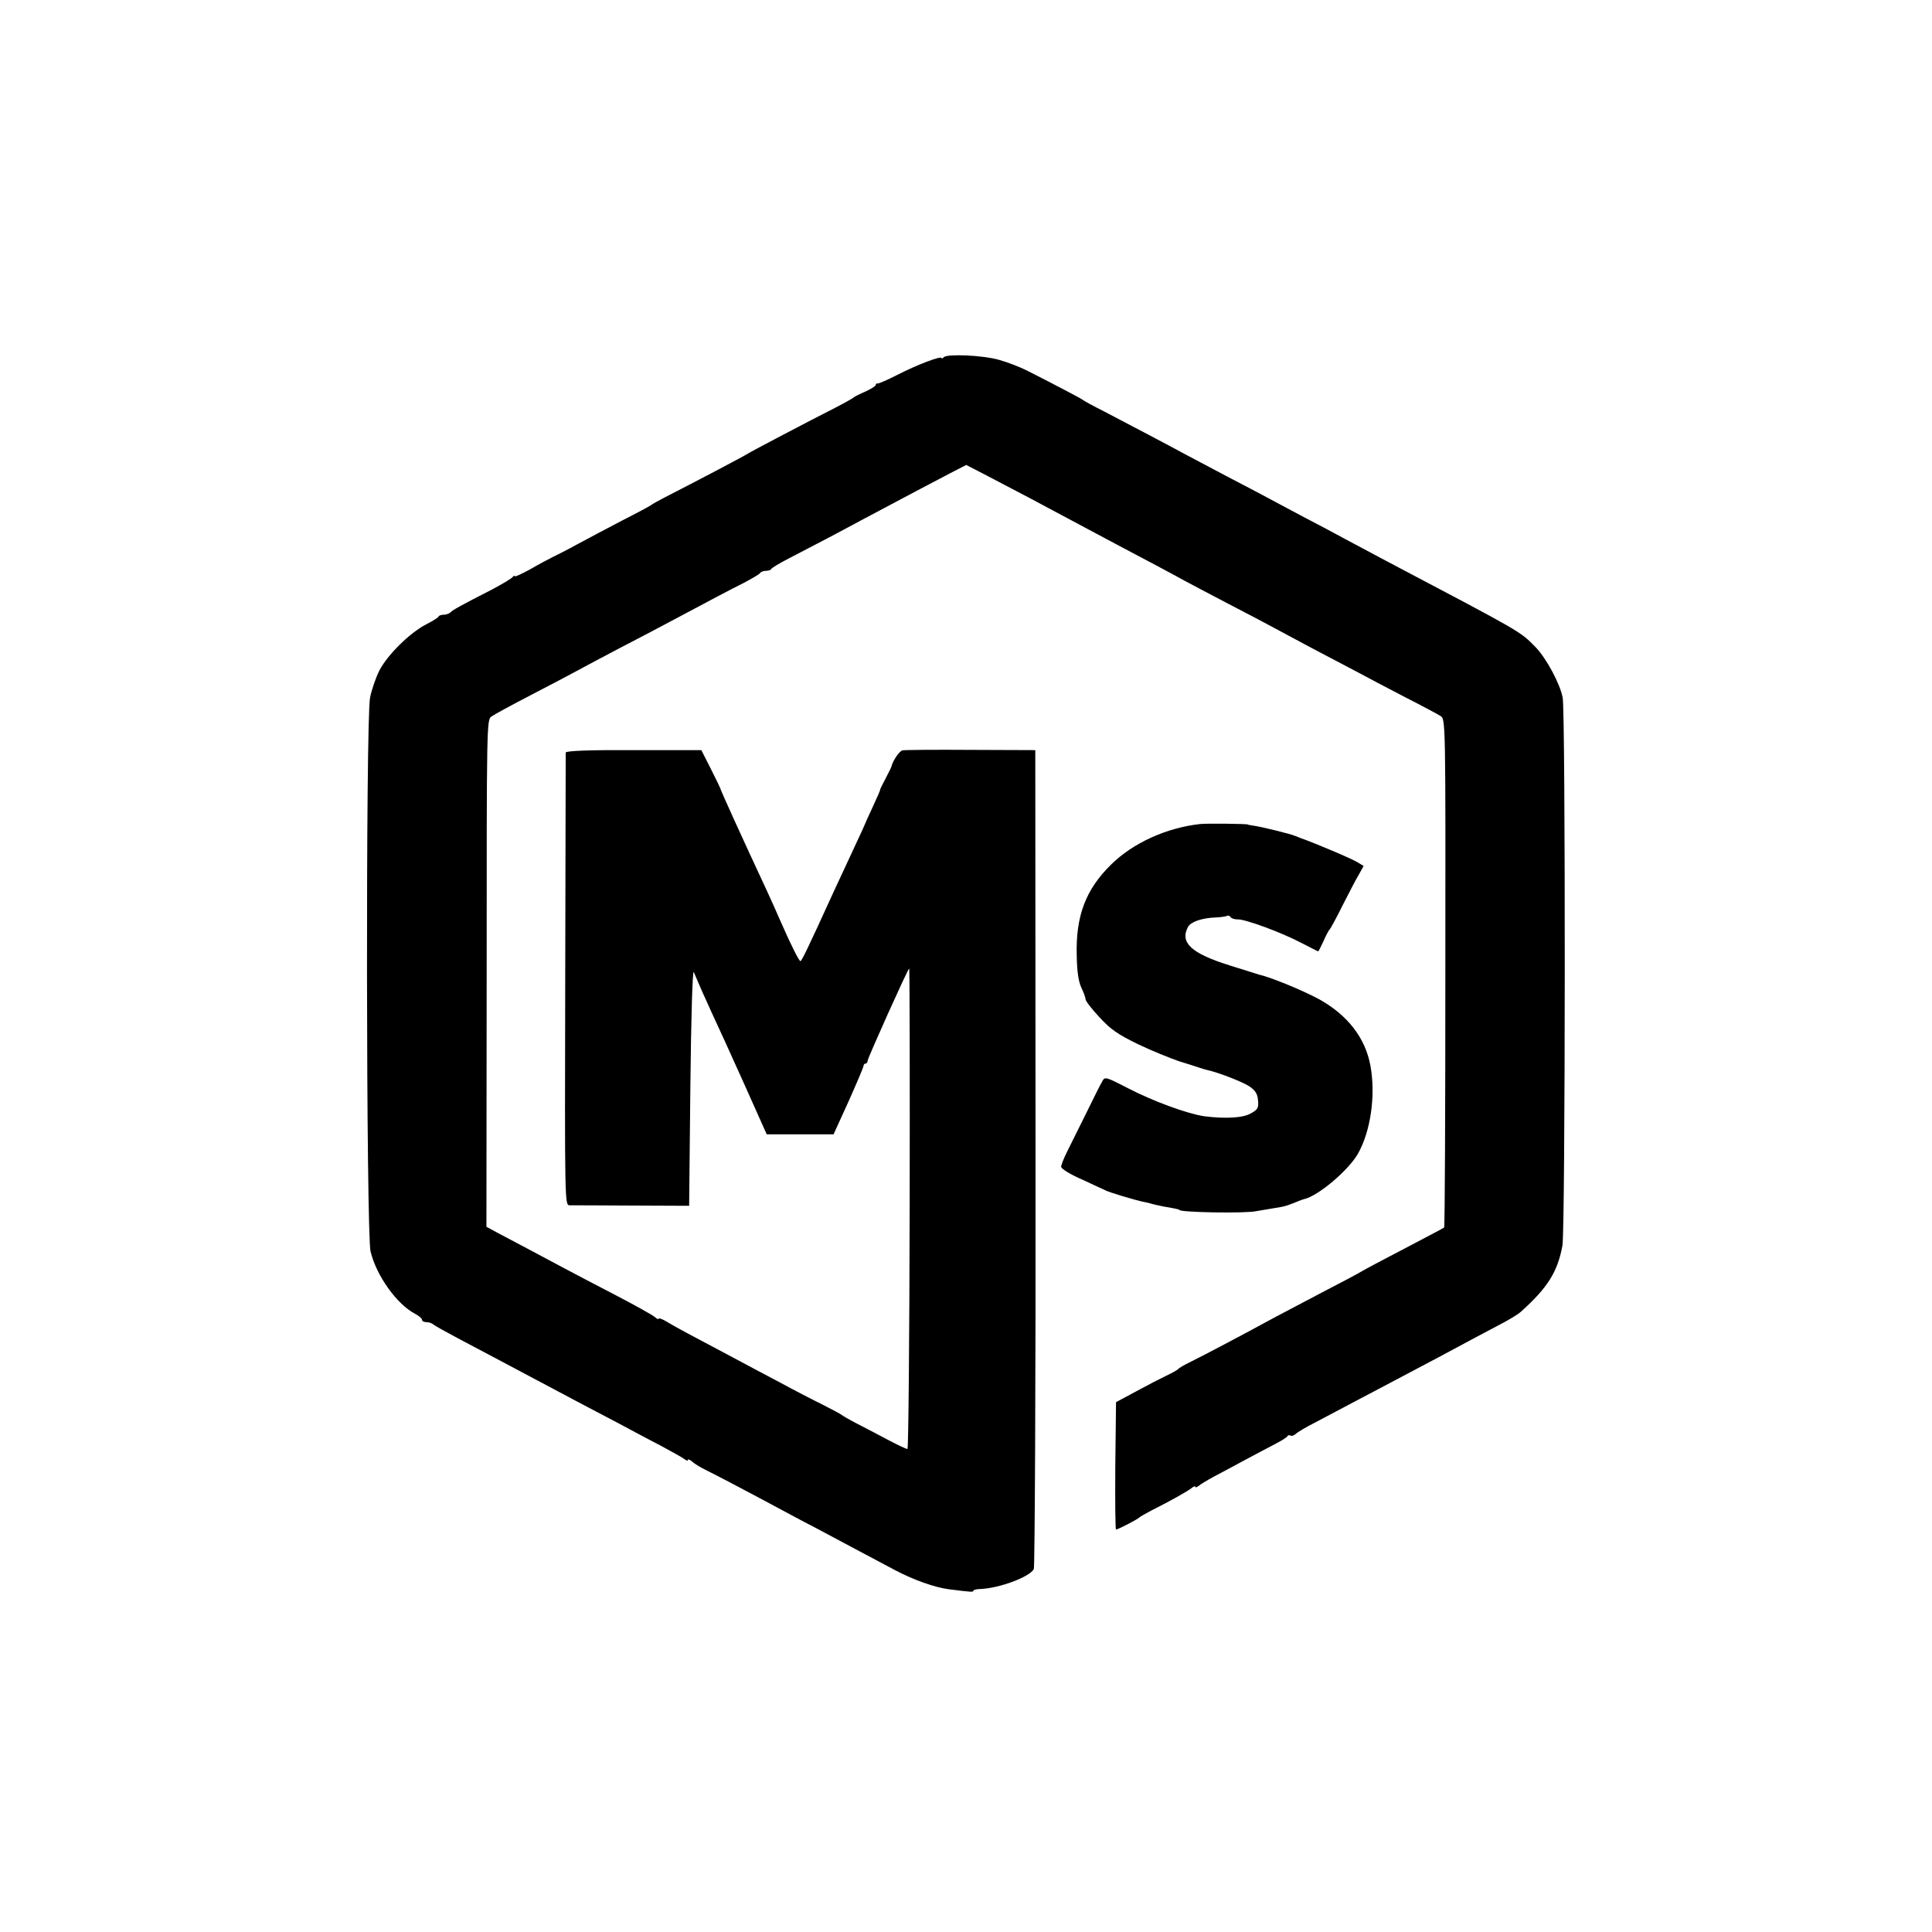 <?xml version="1.0" standalone="no"?>
<!DOCTYPE svg PUBLIC "-//W3C//DTD SVG 20010904//EN"
 "http://www.w3.org/TR/2001/REC-SVG-20010904/DTD/svg10.dtd">
<svg version="1.0" xmlns="http://www.w3.org/2000/svg"
 width="792pt" height="792pt" viewBox="0 0 792 792"
 preserveAspectRatio="xMidYMid meet">
<g transform="translate(0,792) scale(0.1,-0.1)"
fill="#000000" stroke="none">
<path d="M3869 6456 c-5 -6 -9 -7 -9 -4 0 11 -100 -27 -180 -68 -41 -21 -78
-37 -82 -36 -5 1 -8 -2 -8 -6 0 -5 -19 -16 -42 -27 -24 -10 -45 -21 -48 -24
-3 -3 -36 -22 -75 -42 -124 -63 -350 -182 -360 -189 -9 -7 -230 -123 -340
-179 -27 -14 -52 -28 -55 -31 -3 -3 -57 -32 -120 -64 -63 -33 -146 -77 -185
-98 -38 -21 -83 -44 -100 -52 -16 -8 -58 -30 -92 -50 -35 -19 -63 -32 -63 -28
0 4 -4 2 -8 -3 -4 -6 -41 -28 -82 -50 -137 -70 -165 -86 -174 -96 -6 -5 -18
-9 -27 -9 -10 0 -19 -3 -21 -7 -1 -5 -25 -19 -52 -33 -67 -35 -158 -125 -191
-189 -15 -30 -32 -80 -38 -111 -18 -87 -16 -2195 2 -2270 24 -100 108 -217
183 -256 15 -8 28 -19 28 -24 0 -6 8 -10 18 -10 10 0 22 -4 28 -9 5 -5 50 -30
99 -56 126 -67 248 -131 330 -175 39 -21 111 -59 160 -85 50 -26 127 -67 173
-91 45 -24 121 -65 170 -90 48 -26 93 -51 100 -57 6 -5 12 -6 12 -2 0 5 8 1
18 -7 9 -9 35 -24 57 -35 37 -18 146 -75 310 -163 39 -21 108 -58 155 -82 104
-56 250 -133 308 -164 75 -40 165 -72 222 -79 94 -12 100 -12 100 -6 0 3 12 7
28 7 79 3 204 50 220 82 4 9 8 769 7 1687 l-1 1670 -264 1 c-146 1 -272 0
-281 -2 -13 -4 -38 -41 -44 -64 0 -3 -11 -25 -24 -50 -13 -25 -24 -46 -23 -47
1 -2 -13 -33 -30 -70 -18 -38 -32 -70 -33 -73 -1 -3 -15 -34 -32 -70 -17 -36
-58 -126 -93 -200 -113 -248 -134 -290 -139 -290 -6 1 -41 71 -82 165 -12 28
-37 84 -56 125 -92 197 -190 412 -191 420 -1 3 -18 39 -39 80 l-38 75 -277 0
c-186 1 -278 -3 -279 -10 0 -5 -1 -425 -2 -933 -2 -916 -2 -922 18 -923 11 0
126 0 255 -1 l235 -1 5 489 c3 285 9 481 14 469 27 -64 38 -88 73 -165 22 -47
82 -178 133 -292 l93 -208 137 0 137 0 62 136 c33 74 61 140 61 145 0 5 4 9 8
9 5 0 9 6 9 13 1 11 160 366 170 377 2 2 3 -440 2 -983 -1 -543 -5 -987 -9
-987 -5 0 -39 16 -77 36 -37 20 -95 50 -128 67 -33 17 -62 34 -65 37 -3 3 -39
22 -80 43 -41 20 -120 61 -175 91 -55 29 -140 74 -190 101 -166 88 -240 127
-272 147 -18 11 -33 16 -33 12 0 -4 -8 0 -17 8 -10 8 -81 48 -158 88 -77 40
-173 90 -212 111 -40 22 -108 57 -150 80 -43 23 -98 52 -123 65 l-46 25 1
1039 c0 1028 0 1040 20 1053 11 8 83 47 160 87 77 40 163 85 190 100 28 15
106 57 175 93 69 36 152 79 185 97 214 114 267 142 323 170 34 18 65 36 68 41
3 5 14 9 24 9 10 0 20 3 22 8 2 4 33 23 70 42 116 60 200 104 298 157 184 98
296 157 363 192 l68 35 87 -45 c49 -26 131 -69 183 -96 140 -75 244 -130 339
-181 127 -67 229 -121 285 -152 28 -15 109 -58 180 -95 72 -37 157 -82 190
-100 33 -18 103 -55 155 -83 52 -27 131 -69 175 -92 44 -24 136 -72 205 -108
69 -35 134 -70 145 -77 21 -13 21 -15 20 -1053 0 -572 -2 -1042 -5 -1044 -9
-6 -44 -24 -175 -93 -71 -37 -143 -75 -160 -85 -16 -10 -84 -46 -150 -80 -66
-35 -158 -83 -205 -108 -147 -80 -303 -162 -350 -185 -25 -12 -47 -25 -50 -29
-3 -4 -26 -17 -50 -28 -25 -12 -81 -41 -125 -65 l-80 -43 -3 -261 c-1 -144 0
-261 3 -261 8 0 89 42 95 49 3 3 25 16 50 29 78 39 149 79 165 92 8 7 15 9 15
5 0 -4 6 -2 14 4 7 6 33 22 57 35 24 13 76 40 114 61 39 21 97 52 130 69 33
17 62 34 63 39 2 4 7 5 12 2 5 -3 14 0 22 7 7 7 42 28 78 46 36 19 112 59 170
90 58 30 132 70 165 87 99 52 257 136 310 165 28 15 79 42 115 61 35 18 73 41
85 52 110 99 150 163 170 271 12 67 13 2183 1 2246 -11 58 -67 161 -110 206
-67 68 -49 57 -616 356 -52 28 -126 67 -165 88 -38 21 -110 59 -160 85 -49 26
-117 62 -150 80 -33 18 -112 59 -175 92 -63 33 -140 74 -170 90 -66 36 -224
119 -335 177 -44 22 -82 43 -85 46 -5 5 -110 60 -230 121 -30 15 -82 35 -115
44 -67 19 -211 25 -226 11z"/>
<path d="M4920 4542 c-138 -15 -276 -78 -365 -166 -105 -103 -146 -212 -141
-376 1 -65 8 -106 19 -129 9 -19 17 -40 17 -47 0 -7 25 -40 57 -74 46 -50 75
-70 157 -110 56 -27 133 -58 171 -71 39 -12 77 -24 85 -27 8 -3 20 -6 27 -8
44 -9 147 -49 174 -67 25 -17 34 -31 36 -57 3 -30 0 -38 -27 -53 -32 -20 -105
-24 -193 -13 -68 10 -207 60 -315 116 -91 47 -93 47 -104 26 -7 -11 -36 -70
-66 -131 -30 -60 -65 -131 -78 -157 -13 -26 -24 -54 -24 -61 0 -8 37 -31 83
-51 45 -21 89 -41 97 -45 16 -9 122 -40 153 -47 10 -2 26 -5 35 -8 9 -3 33 -8
52 -12 43 -7 65 -12 65 -14 0 -10 271 -15 315 -5 13 2 42 7 65 11 52 8 54 9
90 23 17 7 35 14 40 15 57 12 183 118 222 187 52 92 73 239 51 360 -21 114
-93 207 -209 272 -66 36 -202 92 -249 102 -3 1 -57 18 -121 38 -156 49 -203
93 -169 157 11 21 57 37 114 39 22 1 43 4 47 7 4 2 10 0 14 -6 3 -5 16 -9 28
-9 30 2 182 -54 261 -96 37 -19 68 -35 70 -35 1 0 11 19 22 43 10 23 21 44 25
47 3 3 27 46 52 97 26 50 55 108 67 127 l20 36 -23 14 c-23 15 -177 80 -237
101 -3 1 -12 5 -20 8 -21 9 -140 38 -170 42 -14 2 -25 4 -25 5 0 3 -171 5
-195 2z"/>
</g>
</svg>
